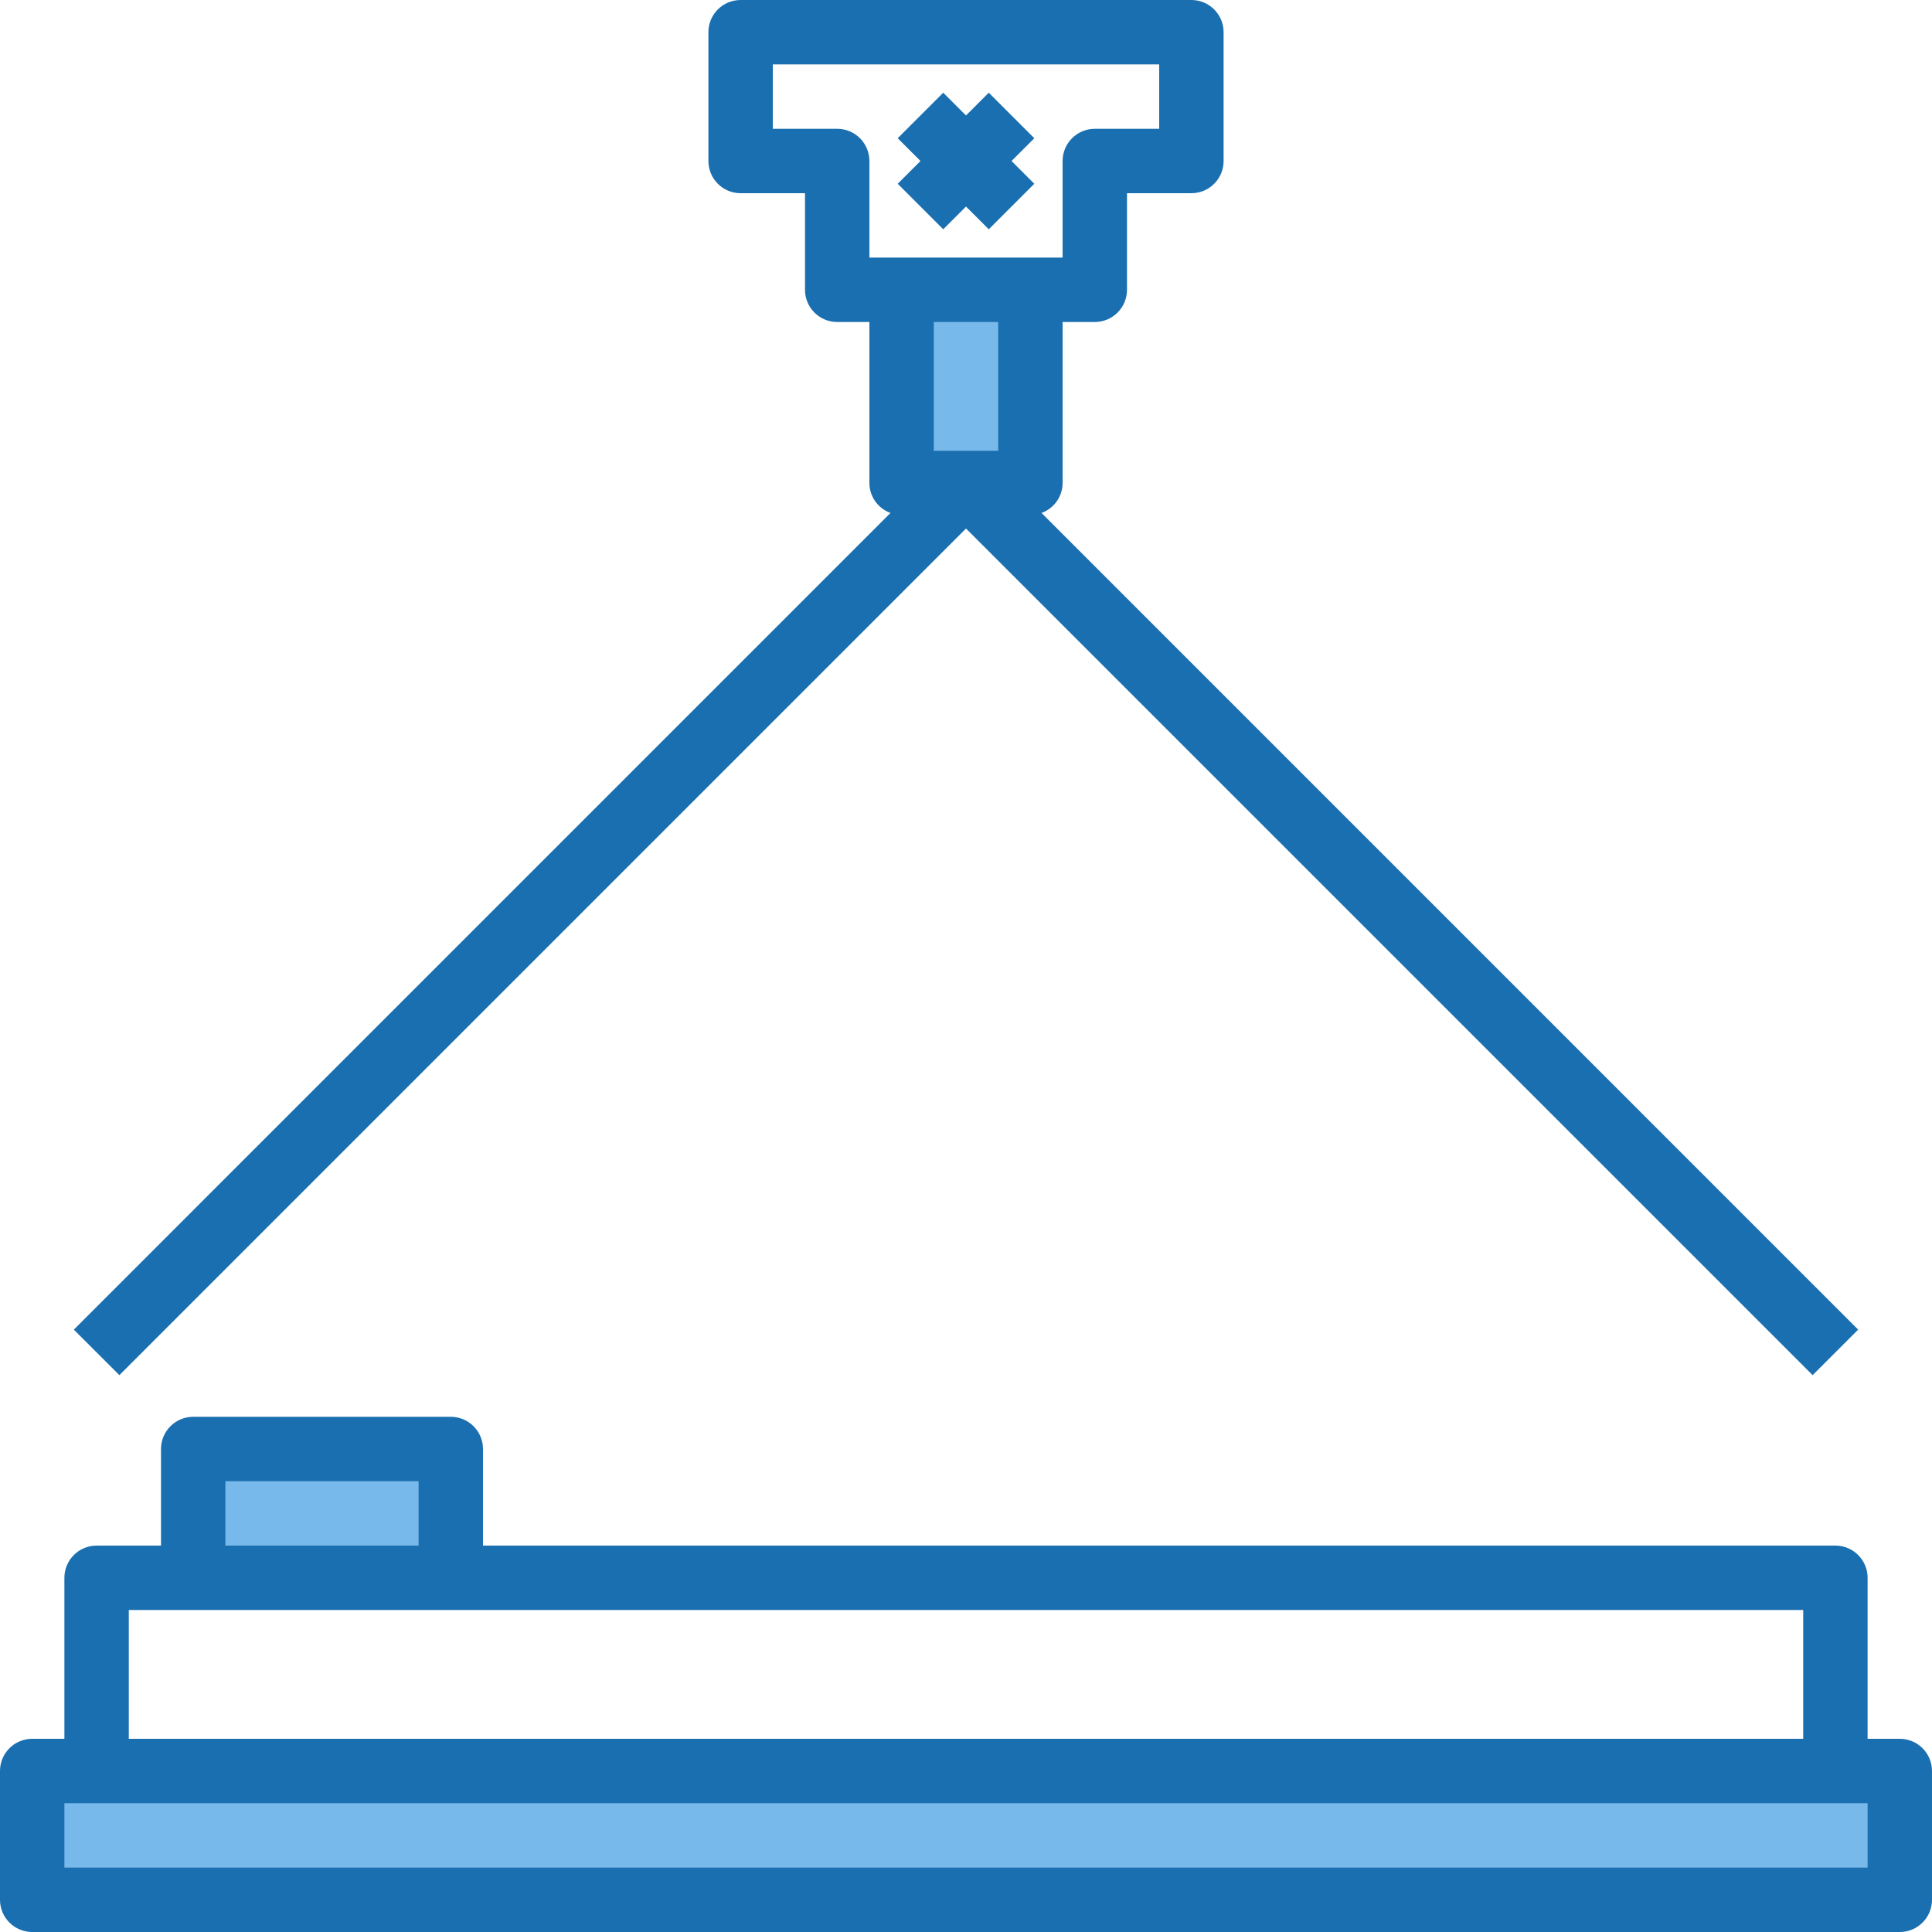 <!-- icon666.com - MILLIONS vector ICONS FREE --><svg viewBox="0 0 480 480" xmlns="http://www.w3.org/2000/svg"><g fill="#78b9eb"><path d="m8 440h464v32h-464zm0 0"></path><path d="m48 360h64v32h-64zm0 0"></path><path d="m224 72h32v48h-32zm0 0"></path></g><path d="m472 432h-8v-40c0-4.418-3.582-8-8-8h-336v-24c0-4.418-3.582-8-8-8h-64c-4.418 0-8 3.582-8 8v24h-16c-4.418 0-8 3.582-8 8v40h-8c-4.418 0-8 3.582-8 8v32c0 4.418 3.582 8 8 8h464c4.418 0 8-3.582 8-8v-32c0-4.418-3.582-8-8-8zm-8 32h-448v-16h448zm-408-96h48v16h-48zm-24 32h416v32h-416zm0 0" fill="#1a6fb0"></path><path d="m29.656 341.656 210.344-210.344 210.344 210.344 11.312-11.312-202.895-202.902c3.133-1.133 5.227-4.105 5.238-7.441v-40h8c4.418 0 8-3.582 8-8v-24h16c4.418 0 8-3.582 8-8v-32c0-4.418-3.582-8-8-8h-112c-4.418 0-8 3.582-8 8v32c0 4.418 3.582 8 8 8h16v24c0 4.418 3.582 8 8 8h8v40c.012 3.336 2.105 6.309 5.238 7.441l-202.895 202.902zm218.344-229.656h-16v-32h16zm-32-48v-24c0-4.418-3.582-8-8-8h-16v-16h96v16h-16c-4.418 0-8 3.582-8 8v24zm0 0" fill="#1a6fb0"></path><path d="m245.656 23.031-5.656 5.656-5.656-5.656-11.312 11.312 5.656 5.656-5.656 5.656 11.312 11.312 5.656-5.656 5.656 5.656 11.312-11.312-5.656-5.656 5.656-5.656zm0 0" fill="#1a6fb0"></path></svg>